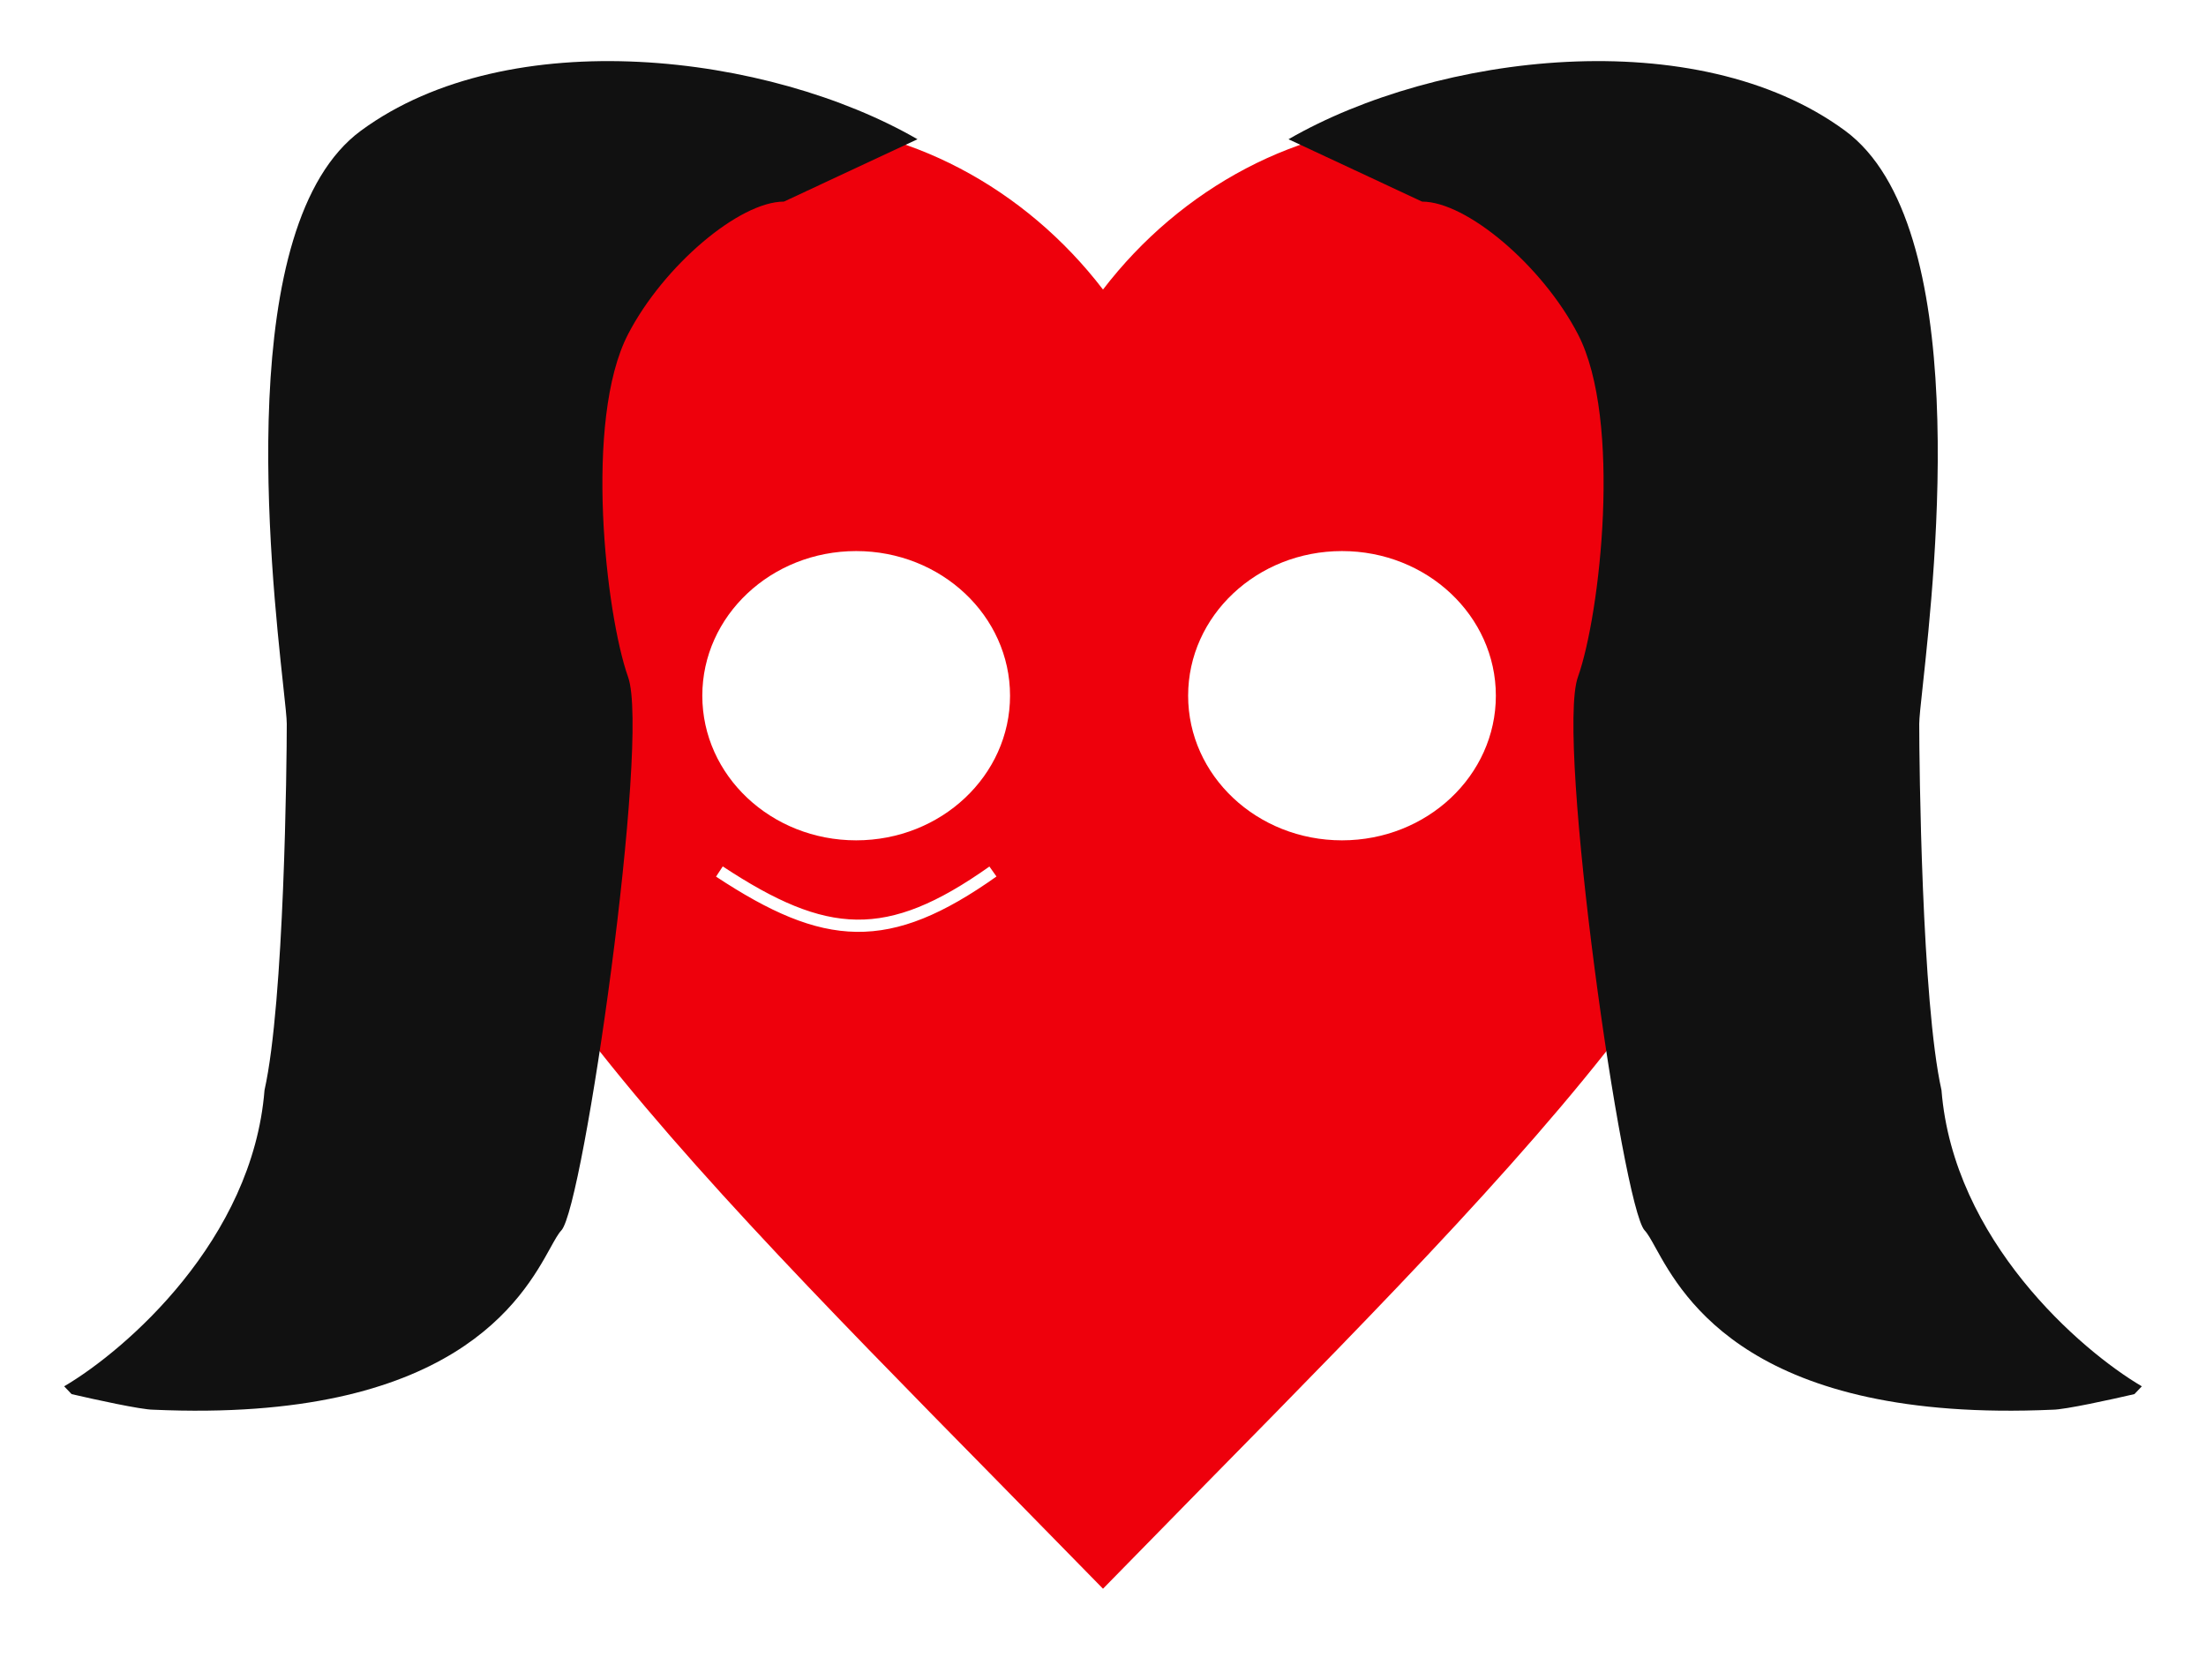 <svg width="361" height="275" viewBox="0 0 361 275" fill="none" xmlns="http://www.w3.org/2000/svg">
<g filter="url(#filter0_d_202_96)">
<path d="M180.5 256L163.597 238.75C103.563 177.723 63.928 137.343 63.928 88.077C63.928 47.698 92.139 16.204 128.043 16.204C148.326 16.204 167.794 26.789 180.5 43.385C193.206 26.789 212.674 16.204 232.957 16.204C268.861 16.204 297.071 47.698 297.071 88.077C297.071 137.343 257.437 177.723 197.403 238.75L180.5 256Z" fill="#EE000C"/>
</g>
<ellipse cx="219.61" cy="113.854" rx="25.179" ry="23.67" fill="white"/>
<ellipse cx="140.108" cy="113.854" rx="25.179" ry="23.67" fill="white"/>
<path d="M117.726 142.626C135.107 154.087 145.273 154.829 162.49 142.626" stroke="white" stroke-width="2"/>
<g filter="url(#filter1_d_202_96)">
<path fill-rule="evenodd" clip-rule="evenodd" d="M128.286 28.993C121 28.993 108.614 39.458 102.786 50.682C95.5 64.713 99.143 96.6 102.786 106.805C106.429 117.008 95.5 193.539 91.857 197.366C91.35 197.898 90.797 198.899 90.066 200.221C85.539 208.406 74.205 228.899 25.071 226.702C23.129 226.702 15.357 225.002 11.714 224.151L10.5 222.876C20.619 216.924 41.343 198.896 43.286 174.407C46.524 159.951 46.929 120.835 46.929 114.458C46.929 113.567 46.692 111.381 46.35 108.229C44.248 88.81 38.177 32.746 59.071 17.383C83.357 -0.475 125.857 4.758 150.143 18.789L128.286 28.993ZM232.714 28.993C240 28.993 252.386 39.458 258.214 50.682C265.5 64.713 261.857 96.6 258.214 106.805C254.571 117.008 265.5 193.539 269.143 197.366C269.65 197.898 270.203 198.899 270.935 200.221C275.461 208.406 286.795 228.899 335.929 226.702C337.871 226.702 345.643 225.002 349.286 224.151L350.5 222.876C340.381 216.924 319.657 198.896 317.714 174.407C314.476 159.951 314.072 120.835 314.072 114.458C314.072 113.567 314.308 111.381 314.65 108.229C316.752 88.81 322.823 32.746 301.929 17.383C277.643 -0.475 235.143 4.758 210.857 18.789L232.714 28.993Z" fill="#111111"/>
</g>
<defs>
<filter id="filter0_d_202_96" x="48.928" y="5.204" width="263.143" height="269.796" filterUnits="userSpaceOnUse" color-interpolation-filters="sRGB">
<feFlood flood-opacity="0" result="BackgroundImageFix"/>
<feColorMatrix in="SourceAlpha" type="matrix" values="0 0 0 0 0 0 0 0 0 0 0 0 0 0 0 0 0 0 127 0" result="hardAlpha"/>
<feOffset dy="4"/>
<feGaussianBlur stdDeviation="7.5"/>
<feComposite in2="hardAlpha" operator="out"/>
<feColorMatrix type="matrix" values="0 0 0 0 0.659 0 0 0 0 0.659 0 0 0 0 0.659 0 0 0 0.25 0"/>
<feBlend mode="normal" in2="BackgroundImageFix" result="effect1_dropShadow_202_96"/>
<feBlend mode="normal" in="SourceGraphic" in2="effect1_dropShadow_202_96" result="shape"/>
</filter>
<filter id="filter1_d_202_96" x="0.5" y="0" width="360" height="240.866" filterUnits="userSpaceOnUse" color-interpolation-filters="sRGB">
<feFlood flood-opacity="0" result="BackgroundImageFix"/>
<feColorMatrix in="SourceAlpha" type="matrix" values="0 0 0 0 0 0 0 0 0 0 0 0 0 0 0 0 0 0 127 0" result="hardAlpha"/>
<feOffset dy="4"/>
<feGaussianBlur stdDeviation="5"/>
<feComposite in2="hardAlpha" operator="out"/>
<feColorMatrix type="matrix" values="0 0 0 0 0.462 0 0 0 0 0.462 0 0 0 0 0.462 0 0 0 0.25 0"/>
<feBlend mode="normal" in2="BackgroundImageFix" result="effect1_dropShadow_202_96"/>
<feBlend mode="normal" in="SourceGraphic" in2="effect1_dropShadow_202_96" result="shape"/>
</filter>
</defs>
</svg>
